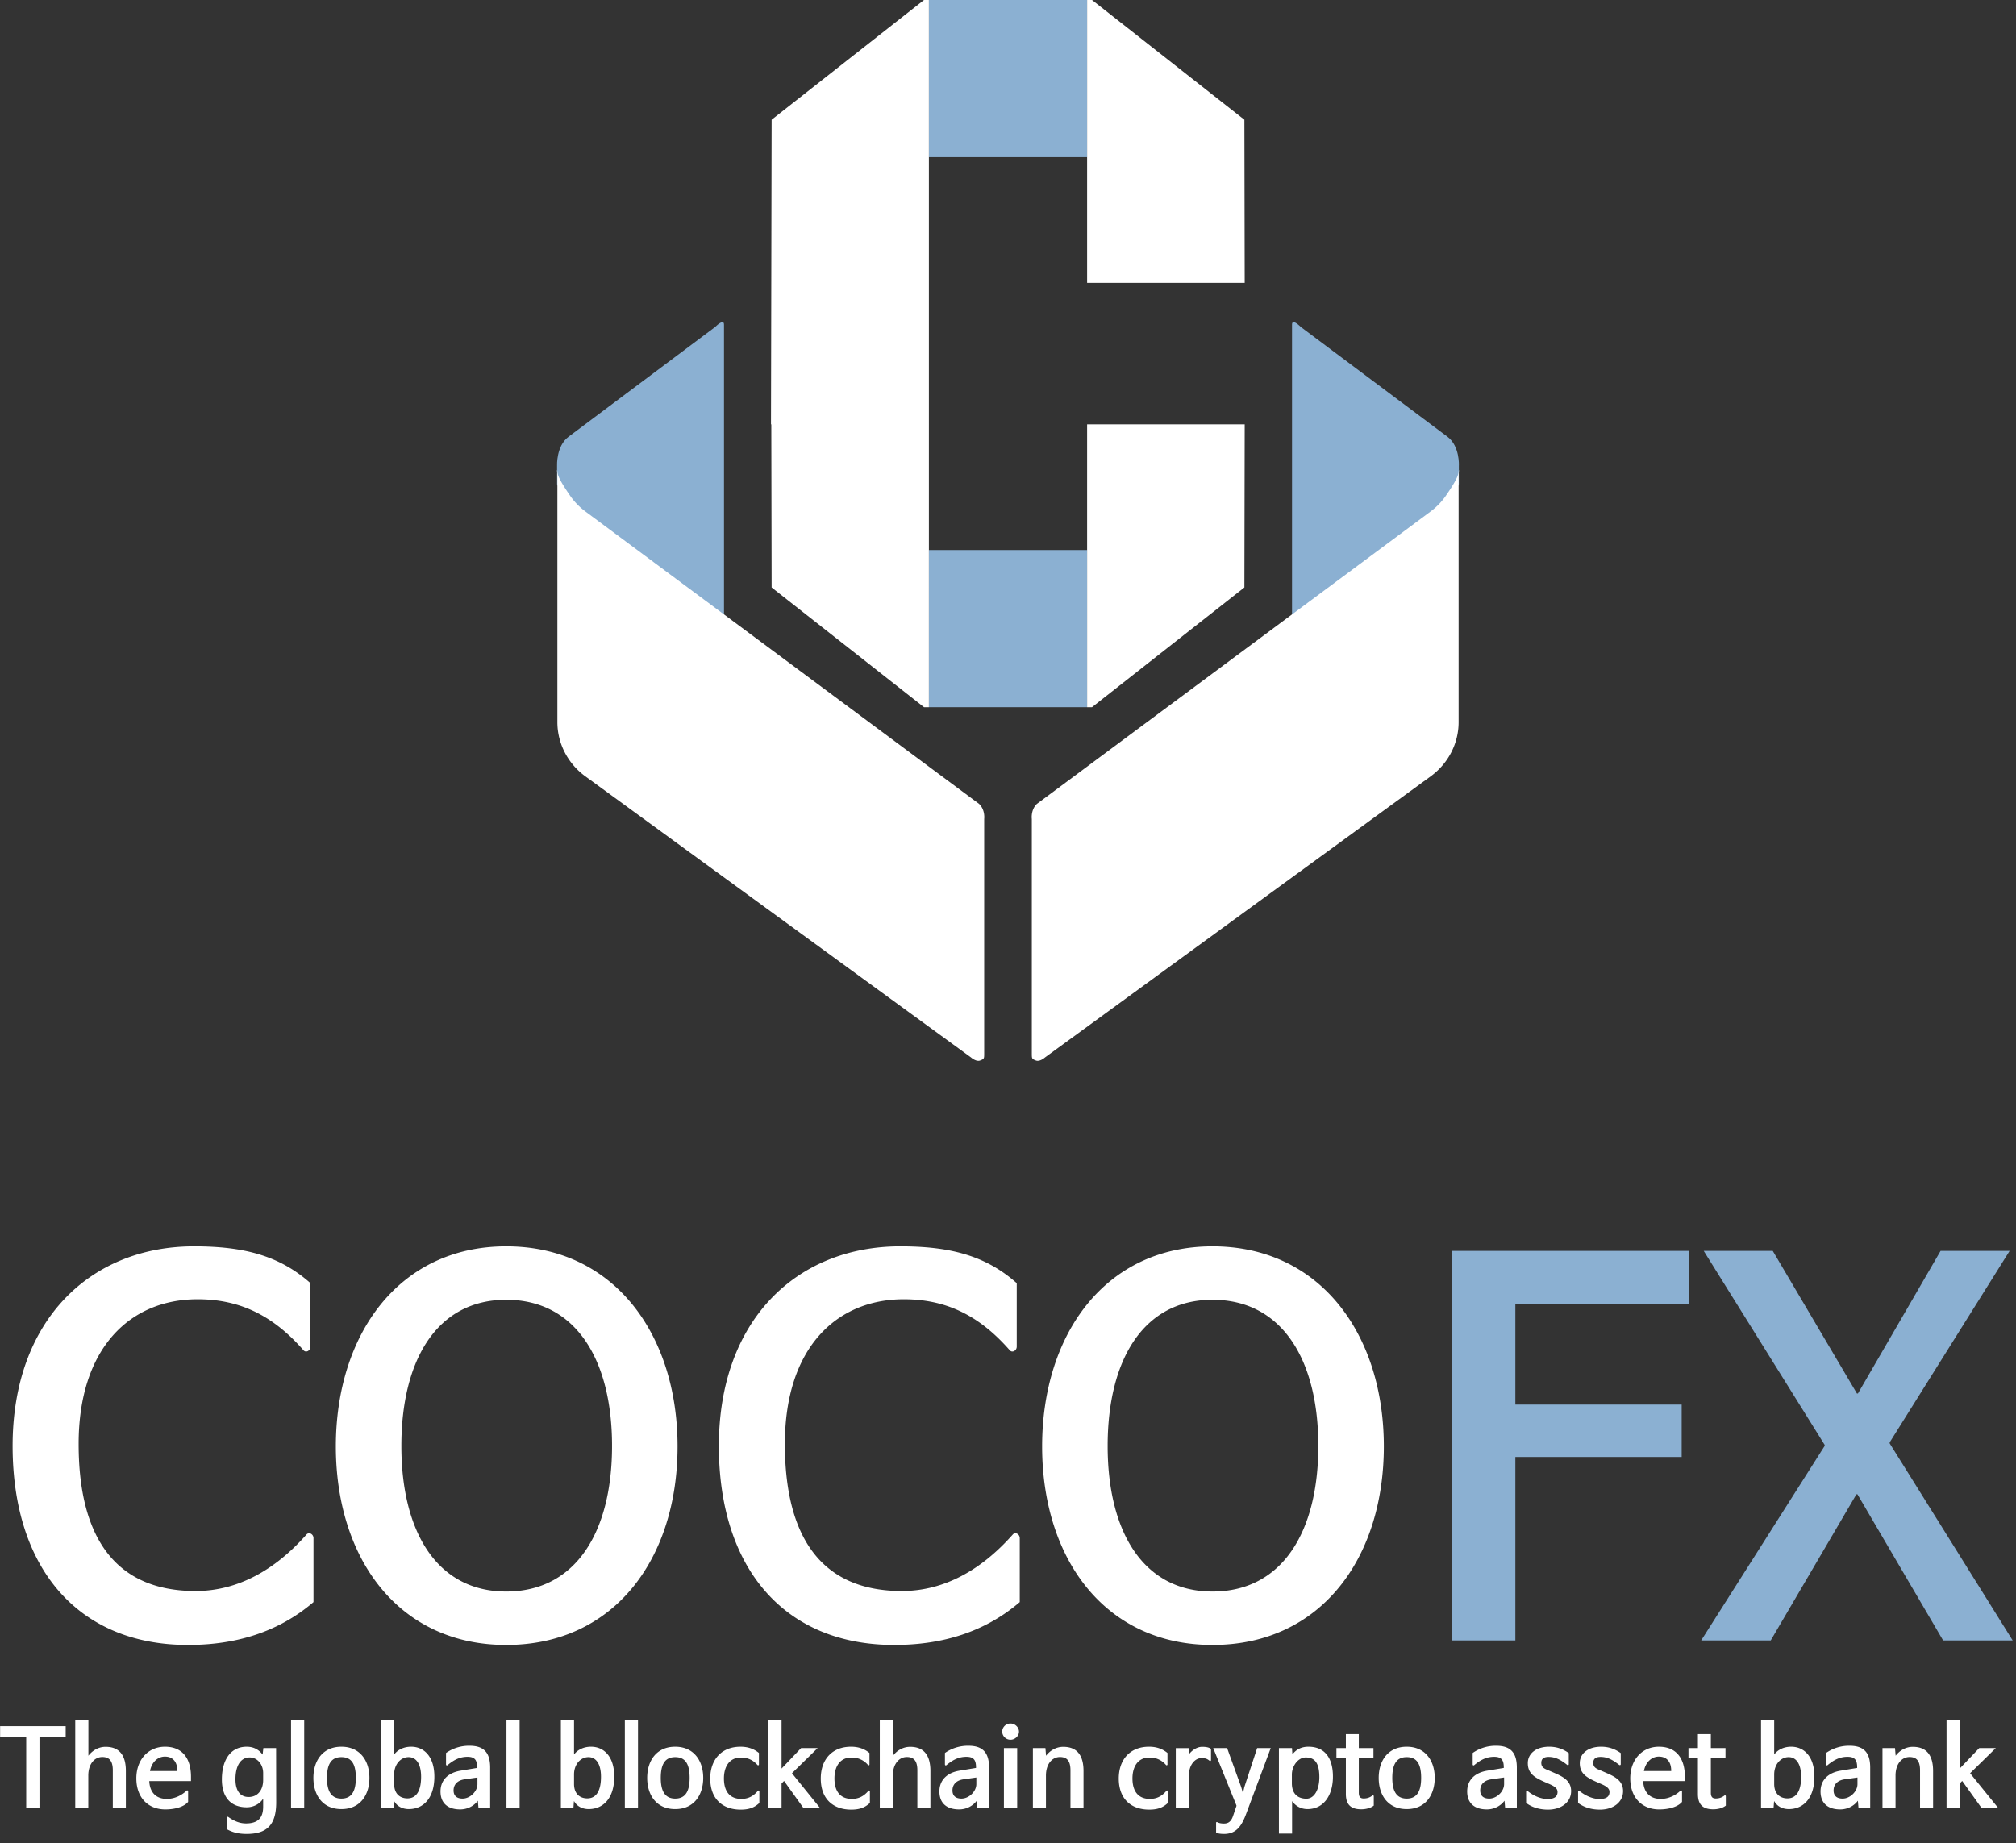<svg xmlns="http://www.w3.org/2000/svg" width="152" height="139" fill="none" viewBox="0 0 152 139"><rect x="0" y="0" width="152" height="139" fill="#333333" stroke="none"/><path fill="#8BB0D2" d="M81.965 0h-11.93v11.852h11.93V0z"/><path fill="#fff" d="M93.847 21.333l-.024-12.302L82.335 0h-.37v21.333h11.882z"/><path fill="#8BB0D2" d="M81.965 41.481h-11.93v11.852h11.93V41.48z"/><path fill="#fff" d="M93.847 32l-.024 12.302-11.488 9.03h-.37V32h11.882zM69.666 0L58.178 9.031 58.13 32h.024l.024 12.302 11.488 9.03h.37V0h-.37z"/><path fill="#8BB0D2" d="M42.86 32.942l11.07-8.29s.657-.676.657-.172v21.93l-11.22-7.306-1.366-2.584v-1.404s-.071-1.476.86-2.175z"/><path fill="#fff" d="M42.025 35.585v18.909c.012 1.6.8 3.093 2.094 4.042l29.09 21.208s.388.35.692.231c.304-.118.304-.142.304-.539v-17.67s.095-.688-.388-1.144l-29.68-22.05a5.05 5.05 0 0 1-1.158-1.198c-.387-.563-.864-1.297-.918-1.63-.096-.574-.048-.118-.048-.118"/><path fill="#8BB0D2" d="M109.141 32.942l-11.071-8.29s-.656-.676-.656-.172v21.93l11.214-7.306 1.365-2.584v-1.404c.006 0 .078-1.476-.852-2.175z"/><path fill="#fff" d="M109.975 35.585v18.909c-.011 1.6-.799 3.093-2.093 4.042l-29.09 21.208s-.388.35-.692.231c-.304-.118-.304-.142-.304-.539v-17.67s-.096-.688.387-1.144l29.681-22.05a5.045 5.045 0 0 0 1.157-1.198c.388-.563.865-1.297.919-1.63.095-.574.047-.118.047-.118M23.104 115.73c.19-.228.532-.038.532.266v4.826c-2.622 2.242-5.814 3.23-9.462 3.23-8.284 0-13.224-5.776-13.224-15.01 0-9.462 5.852-15.048 13.68-15.048 3.724 0 6.422.684 8.778 2.774v4.788c0 .304-.342.494-.532.266-2.394-2.736-4.94-3.838-7.98-3.838-5.13 0-8.968 3.724-8.968 10.906 0 7.448 3.078 11.096 8.816 11.096 3.192 0 6.004-1.596 8.36-4.256zm15.062 8.322c-8.132 0-12.844-6.536-12.844-14.972 0-8.398 4.712-15.086 12.844-15.086 8.17 0 12.92 6.688 12.92 15.086 0 8.436-4.75 14.972-12.92 14.972zm0-4.028c5.244 0 7.98-4.484 7.98-10.982 0-6.498-2.736-11.02-7.98-11.02-5.206 0-7.904 4.522-7.904 11.02 0 6.498 2.698 10.982 7.904 10.982zm38.189-4.294c.19-.228.531-.038.531.266v4.826c-2.621 2.242-5.813 3.23-9.462 3.23-8.284 0-13.224-5.776-13.224-15.01 0-9.462 5.852-15.048 13.68-15.048 3.725 0 6.422.684 8.779 2.774v4.788c0 .304-.343.494-.533.266-2.394-2.736-4.94-3.838-7.98-3.838-5.13 0-8.968 3.724-8.968 10.906 0 7.448 3.079 11.096 8.817 11.096 3.191 0 6.004-1.596 8.36-4.256zm15.062 8.322c-8.132 0-12.844-6.536-12.844-14.972 0-8.398 4.712-15.086 12.844-15.086 8.17 0 12.92 6.688 12.92 15.086 0 8.436-4.75 14.972-12.92 14.972zm0-4.028c5.244 0 7.98-4.484 7.98-10.982 0-6.498-2.736-11.02-7.98-11.02-5.206 0-7.904 4.522-7.904 11.02 0 6.498 2.698 10.982 7.904 10.982zM2.976 136.36h-1v-5.344H.008v-.84h4.944v.84H2.976v5.344zm2.697 0v-6.624h.992v2.664h.008c.28-.368.736-.664 1.288-.664 1 0 1.528.592 1.528 1.816v2.808h-.984v-2.856c0-.744-.296-1-.792-1-.584 0-1.056.52-1.056 1.4v2.456h-.984zm5.638-2.8h2.056v-.024c0-.688-.352-1.064-.936-1.064-.536 0-.992.416-1.12 1.08v.008zm2.76 1.48c.04-.04.112-.008.112.056v.792c-.304.368-.976.568-1.72.568-1.288 0-2.184-.88-2.184-2.344 0-1.4.888-2.384 2.16-2.384 1.272 0 1.96.832 1.96 2.272v.32h-3.144v.024c.048.88.56 1.32 1.32 1.32.568 0 1.096-.248 1.496-.624zm5.77-.8v-.528c0-.648-.432-1.176-1.016-1.176-.656 0-1.072.584-1.072 1.656 0 .96.44 1.328.992 1.328.688 0 1.096-.528 1.096-1.28zm-2.632 2.784c.472.336.896.488 1.336.488.944 0 1.296-.456 1.296-1.264v-.592h-.008c-.248.384-.712.64-1.232.64-1.168 0-1.872-.72-1.872-2.096 0-1.48.656-2.472 1.872-2.472.552 0 .936.248 1.192.584h.008l.056-.48h.96l.008 4.088c0 1.672-.672 2.384-2.232 2.384-.592 0-1.056-.112-1.496-.36v-.864c0-.064.064-.088.112-.056zm5.727-7.288v6.624h-.992v-6.624h.992zm2.805 6.696c-1.456 0-2.112-1.104-2.112-2.352 0-1.32.72-2.352 2.112-2.352 1.384 0 2.112 1.032 2.112 2.352 0 1.248-.664 2.352-2.112 2.352zm0-.792c.72 0 1.088-.48 1.088-1.56 0-1.104-.36-1.568-1.088-1.568-.72 0-1.088.464-1.088 1.568 0 1.08.376 1.56 1.088 1.56zm3.977-1.824v.72c0 .736.432 1.088 1 1.088.656 0 1.032-.536 1.032-1.632 0-.96-.368-1.48-.944-1.48-.6 0-1.088.552-1.088 1.304zm1.28-2.088c.952 0 1.752.712 1.752 2.256 0 1.632-.832 2.448-1.928 2.448-.464 0-.88-.2-1.096-.592h-.016l-.04.52h-.944v-6.624h.992v2.568h.008c.312-.4.792-.576 1.272-.576zm5 2.824v-.504l-.96.136c-.529.072-.84.376-.84.84 0 .416.255.616.68.616.567 0 1.12-.544 1.12-1.088zm-2.257-1.432c-.048.04-.112.008-.112-.056v-.864a3.019 3.019 0 0 1 1.776-.544c1.072 0 1.552.512 1.552 1.64v3.064h-.88l-.048-.552h-.008c-.28.384-.776.648-1.32.648-.968 0-1.488-.496-1.488-1.352 0-.848.56-1.424 1.552-1.576l1.208-.2v-.04c0-.56-.176-.8-.728-.8-.488 0-.944.16-1.504.632zm5.437-3.384v6.624h-.992v-6.624h.992zm4.102 4.08v.72c0 .736.432 1.088 1 1.088.656 0 1.032-.536 1.032-1.632 0-.96-.368-1.48-.944-1.48-.6 0-1.088.552-1.088 1.304zm1.28-2.088c.952 0 1.752.712 1.752 2.256 0 1.632-.832 2.448-1.928 2.448-.464 0-.88-.2-1.096-.592h-.016l-.04.52h-.944v-6.624h.992v2.568h.008c.312-.4.792-.576 1.272-.576zm3.543-1.992v6.624h-.992v-6.624h.992zm2.805 6.696c-1.456 0-2.112-1.104-2.112-2.352 0-1.32.72-2.352 2.112-2.352 1.384 0 2.112 1.032 2.112 2.352 0 1.248-.664 2.352-2.112 2.352zm0-.792c.72 0 1.088-.48 1.088-1.56 0-1.104-.36-1.568-1.088-1.568-.72 0-1.088.464-1.088 1.568 0 1.08.376 1.56 1.088 1.56zm6.2-2.536c-.335-.376-.727-.56-1.255-.56-.856 0-1.272.68-1.272 1.576 0 .944.416 1.544 1.312 1.544.52 0 .912-.208 1.248-.608.04-.048.112-.024.112.04v.872c-.392.376-.832.504-1.408.504-1.352 0-2.296-.792-2.296-2.344 0-1.472.888-2.4 2.28-2.4.536 0 .992.144 1.392.472v.864c0 .064-.072.088-.112.04zm2.61.616v.016l2.12 2.624h-1.255l-1.464-2.048h-.008l-.184.192v1.856h-.992v-6.624h.992v3.632h.008l1.464-1.536h1.248l-1.928 1.888zm5.726-.616a1.574 1.574 0 0 0-1.256-.56c-.856 0-1.272.68-1.272 1.576 0 .944.416 1.544 1.312 1.544.52 0 .912-.208 1.248-.608.04-.048.112-.024.112.04v.872c-.392.376-.832.504-1.408.504-1.352 0-2.296-.792-2.296-2.344 0-1.472.888-2.4 2.28-2.4.536 0 .992.144 1.392.472v.864c0 .064-.072.088-.112.04zm.89 3.256v-6.624h.992v2.664h.008c.28-.368.736-.664 1.288-.664 1 0 1.528.592 1.528 1.816v2.808h-.984v-2.856c0-.744-.296-1-.792-1-.584 0-1.056.52-1.056 1.4v2.456h-.984zm7.279-1.808v-.504l-.96.136c-.528.072-.84.376-.84.84 0 .416.256.616.68.616.568 0 1.12-.544 1.12-1.088zm-2.256-1.432c-.048.04-.112.008-.112-.056v-.864a3.019 3.019 0 0 1 1.776-.544c1.072 0 1.552.512 1.552 1.64v3.064h-.88l-.048-.552h-.008c-.28.384-.776.648-1.32.648-.968 0-1.488-.496-1.488-1.352 0-.848.56-1.424 1.552-1.576l1.208-.2v-.04c0-.56-.176-.8-.728-.8-.488 0-.944.16-1.504.632zm5.335-1.288v4.528h-1v-4.528h1zm-1.128-1.24c0-.328.264-.616.624-.616.344 0 .64.288.64.616 0 .32-.296.608-.64.608a.622.622 0 0 1-.624-.608zm3.305 1.808h.008c.28-.368.736-.664 1.288-.664 1 0 1.528.592 1.528 1.816v2.808h-.984v-2.856c0-.744-.296-1-.792-1-.584 0-1.056.52-1.056 1.4v2.456h-.984v-4.528h.944l.048.568zm9.043.704a1.574 1.574 0 0 0-1.256-.56c-.856 0-1.272.68-1.272 1.576 0 .944.416 1.544 1.312 1.544.52 0 .912-.208 1.248-.608.04-.048.112-.024.112.04v.872c-.392.376-.832.504-1.408.504-1.352 0-2.296-.792-2.296-2.344 0-1.472.888-2.4 2.28-2.4.536 0 .992.144 1.392.472v.864c0 .064-.072.088-.112.04zm3.282-.32c-.184-.152-.32-.2-.616-.2-.448 0-.936.472-.936 1.312v2.464h-.992v-4.528h.968l.024.472c.208-.288.592-.568.992-.568.256 0 .48.024.672.152v.848a.065.065 0 0 1-.112.048zm2.03 3.408v-.032l-1.751-4.328h1.048l1.064 2.944.128.456.104-.456.968-2.944h1.024l-1.848 4.944c-.328.896-.736 1.528-1.664 1.528-.216 0-.408-.016-.608-.088v-.744c0-.064.048-.08.104-.048.12.064.28.096.488.096.288 0 .528-.112.68-.552l.264-.776zm4.179-1.704c0 .752.408 1.16 1.096 1.16.584 0 .976-.664.976-1.624 0-1.104-.368-1.488-1.024-1.488-.584 0-1.048.648-1.048 1.296v.656zm.016 1.36v2.432h-.992v-6.448h.984l.032.464h.008c.272-.344.648-.568 1.2-.568 1.216 0 1.848.824 1.848 2.256 0 1.376-.672 2.448-1.92 2.448-.512 0-.912-.256-1.144-.584h-.016zm6.047-.432c.048-.04.112-.016.112.048v.704c-.24.192-.6.28-.96.28-.8-.008-1.144-.384-1.144-1.16v-2.696h-.712v-.76h.712v-1.056h.976v1.056h1.104v.76h-1.104v2.6c0 .312.112.44.368.44.272 0 .472-.08.648-.216zm2.596 1.016c-1.456 0-2.112-1.104-2.112-2.352 0-1.32.72-2.352 2.112-2.352 1.384 0 2.112 1.032 2.112 2.352 0 1.248-.664 2.352-2.112 2.352zm0-.792c.72 0 1.088-.48 1.088-1.56 0-1.104-.36-1.568-1.088-1.568-.72 0-1.088.464-1.088 1.568 0 1.08.376 1.56 1.088 1.56zm7.342-1.088v-.504l-.96.136c-.528.072-.84.376-.84.84 0 .416.256.616.68.616.568 0 1.12-.544 1.12-1.088zm-2.256-1.432c-.048.04-.112.008-.112-.056v-.864a3.019 3.019 0 0 1 1.776-.544c1.072 0 1.552.512 1.552 1.64v3.064h-.88l-.048-.552h-.008c-.28.384-.776.648-1.32.648-.968 0-1.488-.496-1.488-1.352 0-.848.56-1.424 1.552-1.576l1.208-.2v-.04c0-.56-.176-.8-.728-.8-.488 0-.944.16-1.504.632zm7.02-.016c-.512-.408-.912-.608-1.408-.608-.392 0-.552.16-.552.448 0 .328.208.432.512.552l.512.224c.664.288 1.224.608 1.224 1.352 0 .856-.76 1.4-1.744 1.4-.552 0-1.144-.128-1.648-.504v-.84c0-.064.064-.088.112-.056.472.376 1.016.6 1.504.6.52 0 .752-.184.752-.536 0-.232-.176-.4-.576-.576l-.456-.2c-.784-.352-1.208-.664-1.208-1.4 0-.704.608-1.232 1.608-1.232.488 0 .976.12 1.48.48v.84c0 .064-.064.088-.112.056zm3.918 0c-.512-.408-.912-.608-1.408-.608-.392 0-.552.16-.552.448 0 .328.208.432.512.552l.512.224c.664.288 1.224.608 1.224 1.352 0 .856-.76 1.4-1.744 1.4-.552 0-1.144-.128-1.648-.504v-.84c0-.064.064-.088.112-.056.472.376 1.016.6 1.504.6.52 0 .752-.184.752-.536 0-.232-.176-.4-.576-.576l-.456-.2c-.784-.352-1.208-.664-1.208-1.4 0-.704.608-1.232 1.608-1.232.488 0 .976.12 1.48.48v.84c0 .064-.064.088-.112.056zm1.861.456h2.056v-.024c0-.688-.352-1.064-.936-1.064-.536 0-.992.416-1.12 1.08v.008zm2.76 1.48c.04-.04.112-.008.112.056v.792c-.304.368-.976.568-1.72.568-1.288 0-2.184-.88-2.184-2.344 0-1.4.888-2.384 2.16-2.384 1.272 0 1.96.832 1.96 2.272v.32h-3.144v.024c.048.88.56 1.32 1.32 1.32.568 0 1.096-.248 1.496-.624zm3.301.376c.048-.04.112-.016.112.048v.704c-.24.192-.6.28-.96.28-.8-.008-1.144-.384-1.144-1.16v-2.696h-.712v-.76h.712v-1.056h.976v1.056h1.104v.76h-1.104v2.6c0 .312.112.44.368.44.272 0 .472-.08.648-.216zm3.76-1.6v.72c0 .736.432 1.088 1 1.088.656 0 1.032-.536 1.032-1.632 0-.96-.368-1.48-.944-1.48-.6 0-1.088.552-1.088 1.304zm1.28-2.088c.952 0 1.752.712 1.752 2.256 0 1.632-.832 2.448-1.928 2.448-.464 0-.88-.2-1.096-.592h-.016l-.04.52h-.944v-6.624h.992v2.568h.008c.312-.4.792-.576 1.272-.576zm4.999 2.824v-.504l-.96.136c-.528.072-.84.376-.84.84 0 .416.256.616.68.616.568 0 1.12-.544 1.12-1.088zm-2.256-1.432c-.048.04-.112.008-.112-.056v-.864a3.019 3.019 0 0 1 1.776-.544c1.072 0 1.552.512 1.552 1.64v3.064h-.88l-.048-.552h-.008c-.28.384-.776.648-1.32.648-.968 0-1.488-.496-1.488-1.352 0-.848.56-1.424 1.552-1.576l1.208-.2v-.04c0-.56-.176-.8-.728-.8-.488 0-.944.16-1.504.632zm5.134-.72h.008c.28-.368.736-.664 1.288-.664 1 0 1.528.592 1.528 1.816v2.808h-.984v-2.856c0-.744-.296-1-.792-1-.584 0-1.056.52-1.056 1.4v2.456h-.984v-4.528h.944l.048.568zm5.622 1.32v.016l2.12 2.624h-1.256l-1.464-2.048h-.008l-.184.192v1.856h-.992v-6.624h.992v3.632h.008l1.464-1.536h1.248l-1.928 1.888z"/><path fill="#8BB0D2" d="M127.325 94.336v3.99h-13.072v7.6h12.54v3.952h-12.54v13.832h-4.788V94.336h17.86zm15.151 14.516l9.272 14.858h-5.244l-6.46-11.02h-.076l-6.46 11.02h-5.244l9.31-14.668v-.076l-9.12-14.63h5.206l6.346 10.754h.076l6.232-10.754h5.206l-9.044 14.44v.076z"/></svg>